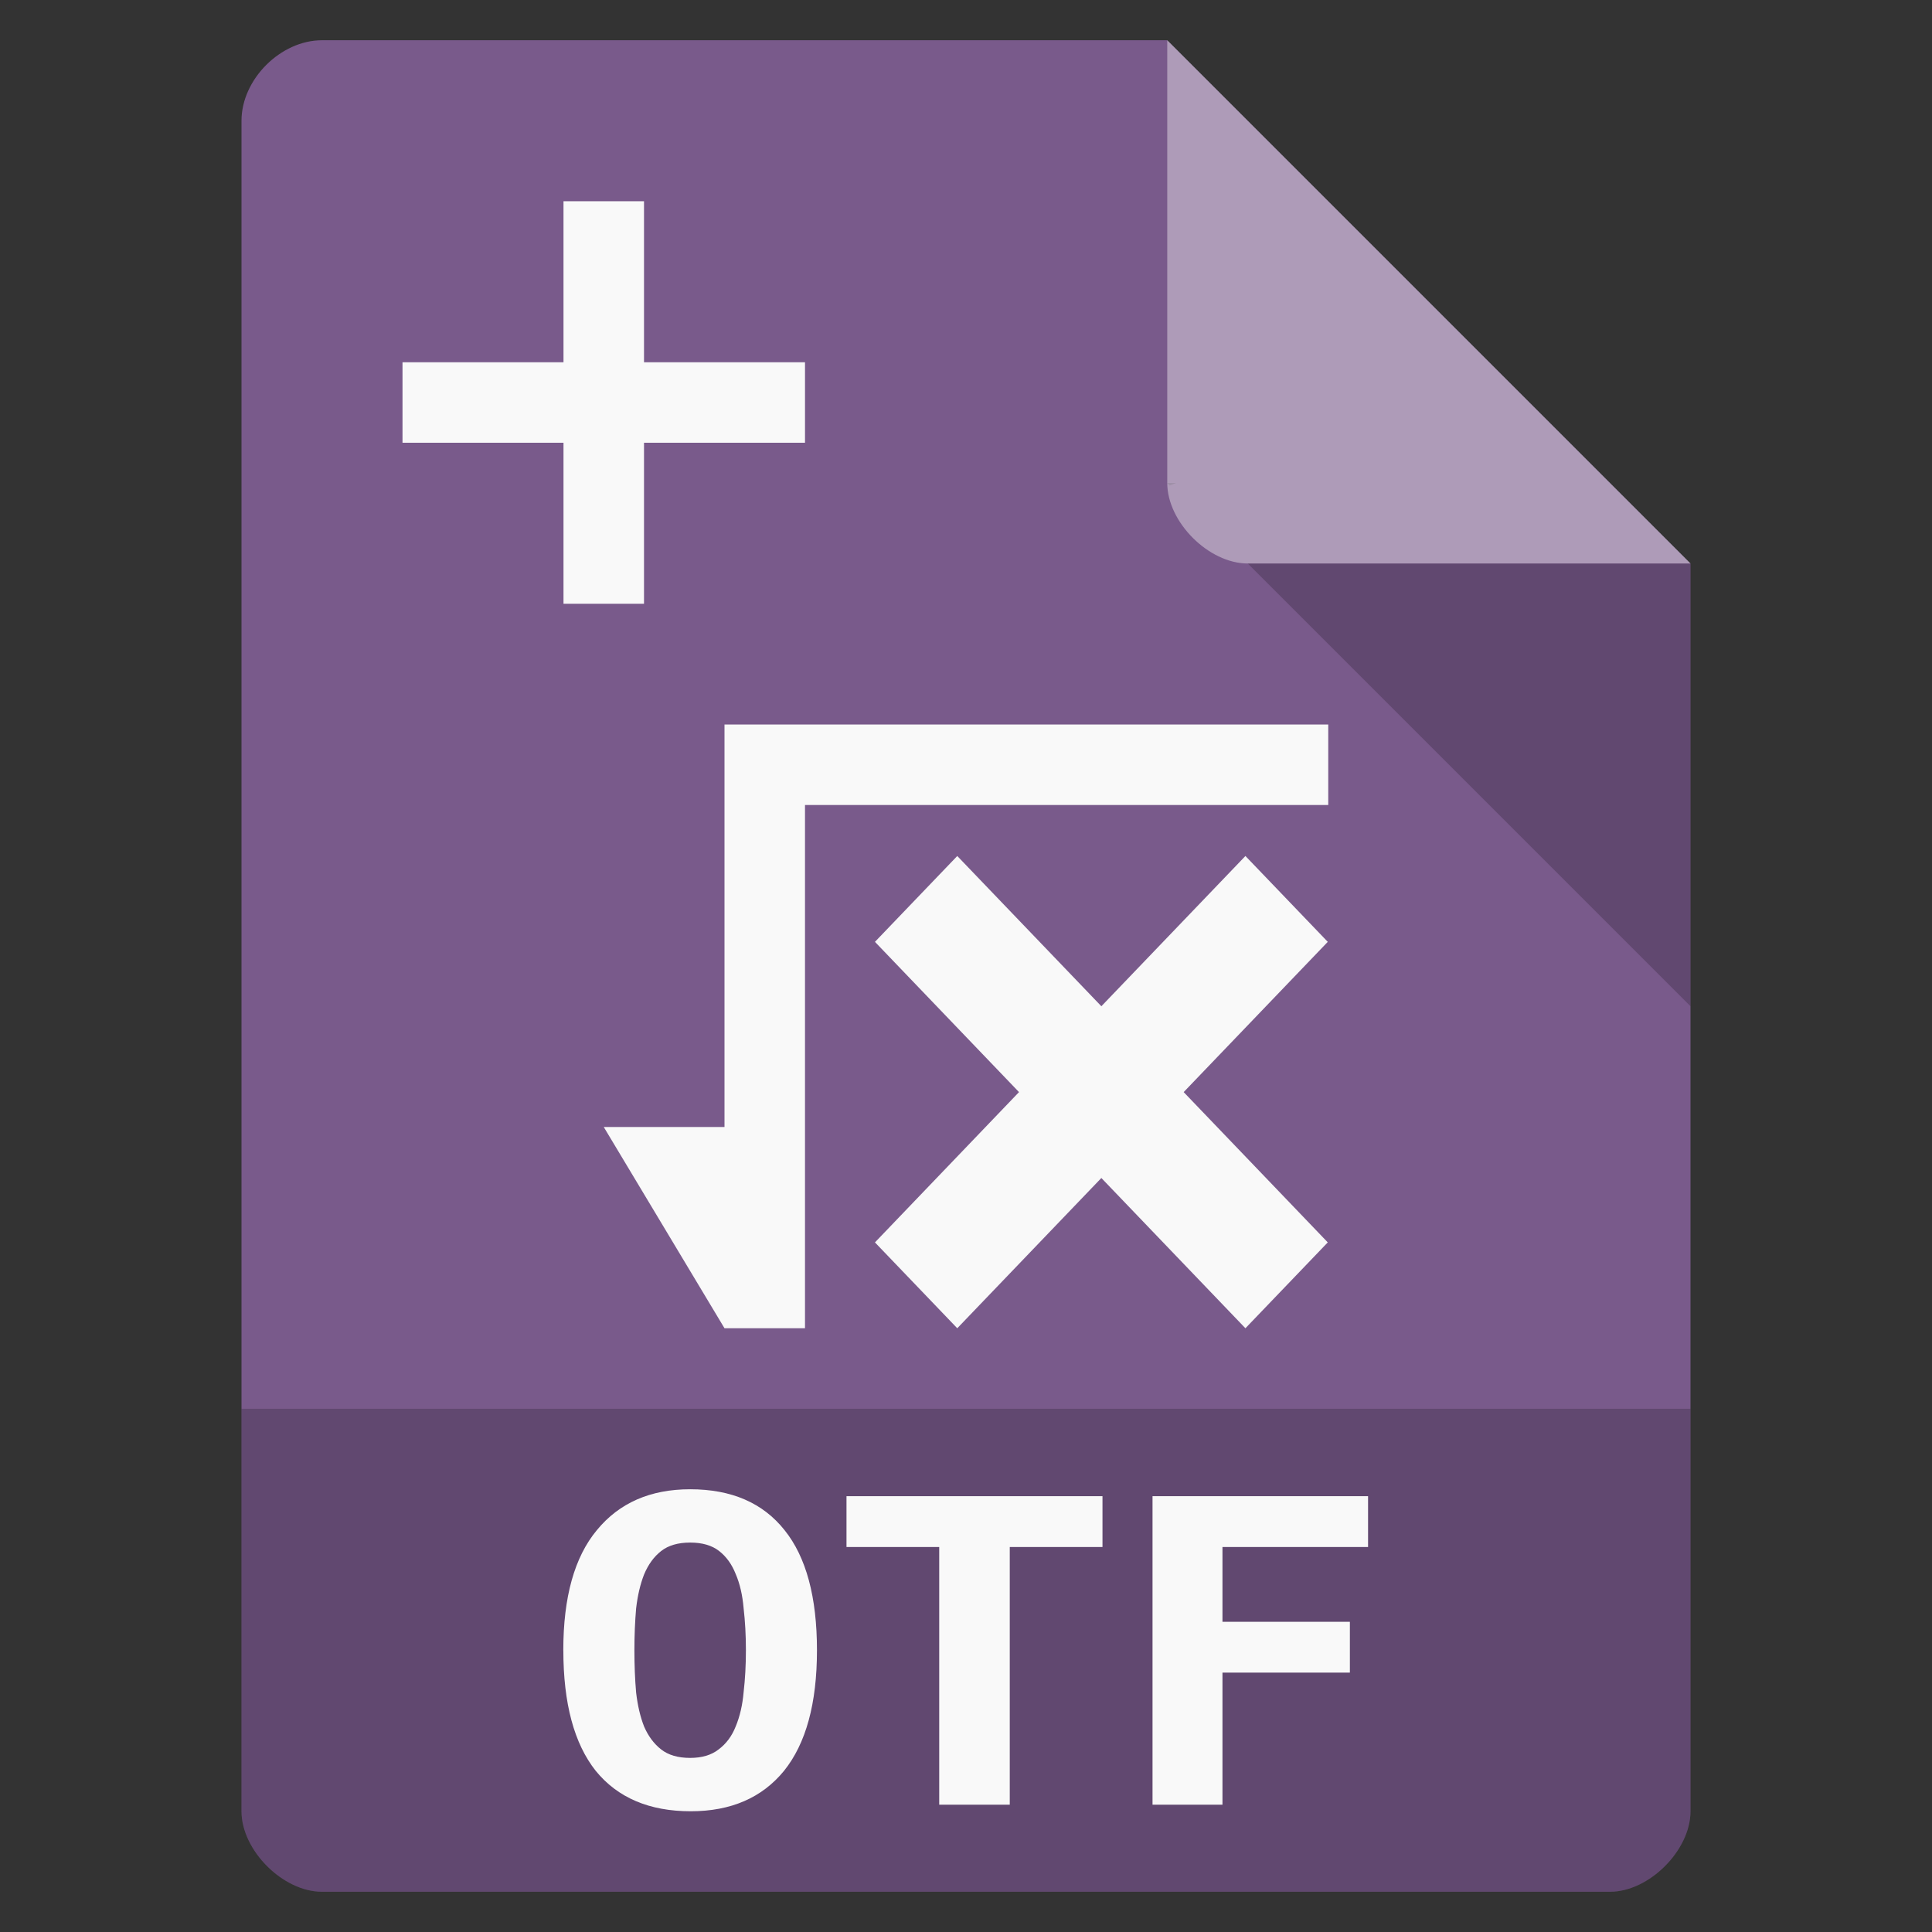 <svg width="48" xmlns="http://www.w3.org/2000/svg" viewBox="0 0 48 48" height="48">
<rect x="0" y="0" width="48" height="48" fill="#333333" stroke="none"/>
<path style="fill:#795a8b" d="M 8,1 C 6.971,1 6,1.971 6,3 l 0,42 c 0,0.971 1.029,2 2,2 l 32,0 c 0.971,0 2,-1.029 2,-2 L 42,14 29,1 z"/>
<path style="fill-opacity:.196" d="M 29,12 29.062,12.062 29.219,12 29,12 z m 2,2 11,11 0,-11 -11,0 z"/>
<path style="fill:#fff;fill-opacity:.392" d="m 29,1 13,13 -11,0 c -0.971,0 -2,-1.029 -2,-2 L 29,1 z"/>
<path style="fill-opacity:.196" d="m 6,35 0,10 c 0,0.971 1.029,2 2,2 l 32,0 c 0.971,0 2,-1.029 2,-2 l 0,-10 z"/>
<g style="fill:#f9f9f9">
<path d="m 18,18 0,10 -3,0 3,5 2,0 0,-13 c 4.264,0 8.883,0 13,0 l 0,-2 z M 23.783,21.267 21.738,23.4 25.317,27.133 21.738,30.867 23.783,33 27.363,29.267 30.942,33 32.988,30.867 29.408,27.133 32.988,23.4 30.942,21.267 27.363,25 z"/>
<path d="m 14,5 0,4 -4,0 0,2 4,0 0,4 2,0 0,-4 4,0 0,-2 -4,0 0,-4 z"/>
<g style="word-spacing:0;line-height:125%;letter-spacing:0" transform="scale(1.068 .936)">
<path d="m 14.758,43.802 c -2e-6,0.397 0.013,0.772 0.04,1.125 0.035,0.344 0.097,0.644 0.185,0.9 0.097,0.256 0.229,0.459 0.397,0.609 0.168,0.15 0.392,0.225 0.675,0.225 0.273,2e-6 0.494,-0.075 0.662,-0.225 0.176,-0.15 0.309,-0.353 0.397,-0.609 0.097,-0.265 0.159,-0.569 0.185,-0.913 0.035,-0.344 0.053,-0.714 0.053,-1.111 -4e-6,-0.397 -0.018,-0.767 -0.053,-1.111 -0.026,-0.353 -0.088,-0.657 -0.185,-0.913 -0.088,-0.256 -0.216,-0.459 -0.384,-0.609 -0.168,-0.15 -0.392,-0.225 -0.675,-0.225 -0.282,7e-6 -0.507,0.075 -0.675,0.225 -0.168,0.15 -0.3,0.357 -0.397,0.622 -0.088,0.256 -0.15,0.556 -0.185,0.9 -0.026,0.344 -0.04,0.714 -0.04,1.111 m -1.654,0 c 0,-1.411 0.26,-2.474 0.781,-3.188 0.52,-0.723 1.244,-1.085 2.17,-1.085 0.961,8e-6 1.693,0.362 2.196,1.085 0.503,0.714 0.754,1.777 0.754,3.188 -6e-6,1.411 -0.256,2.478 -0.767,3.202 -0.512,0.714 -1.235,1.072 -2.17,1.072 -0.961,0 -1.698,-0.357 -2.209,-1.072 -0.503,-0.723 -0.754,-1.79 -0.754,-3.202"/>
<path d="m 25.647,39.714 0,1.349 -2.157,0 0,6.84 -1.641,0 0,-6.84 -2.157,0 0,-1.349 5.954,0"/>
<path d="m 26.811,47.903 0,-8.189 5.014,0 0,1.349 -3.387,0 0,1.985 2.964,0 0,1.349 -2.964,0 0,3.506 -1.627,0"/>
</g>
</g>
</svg>
